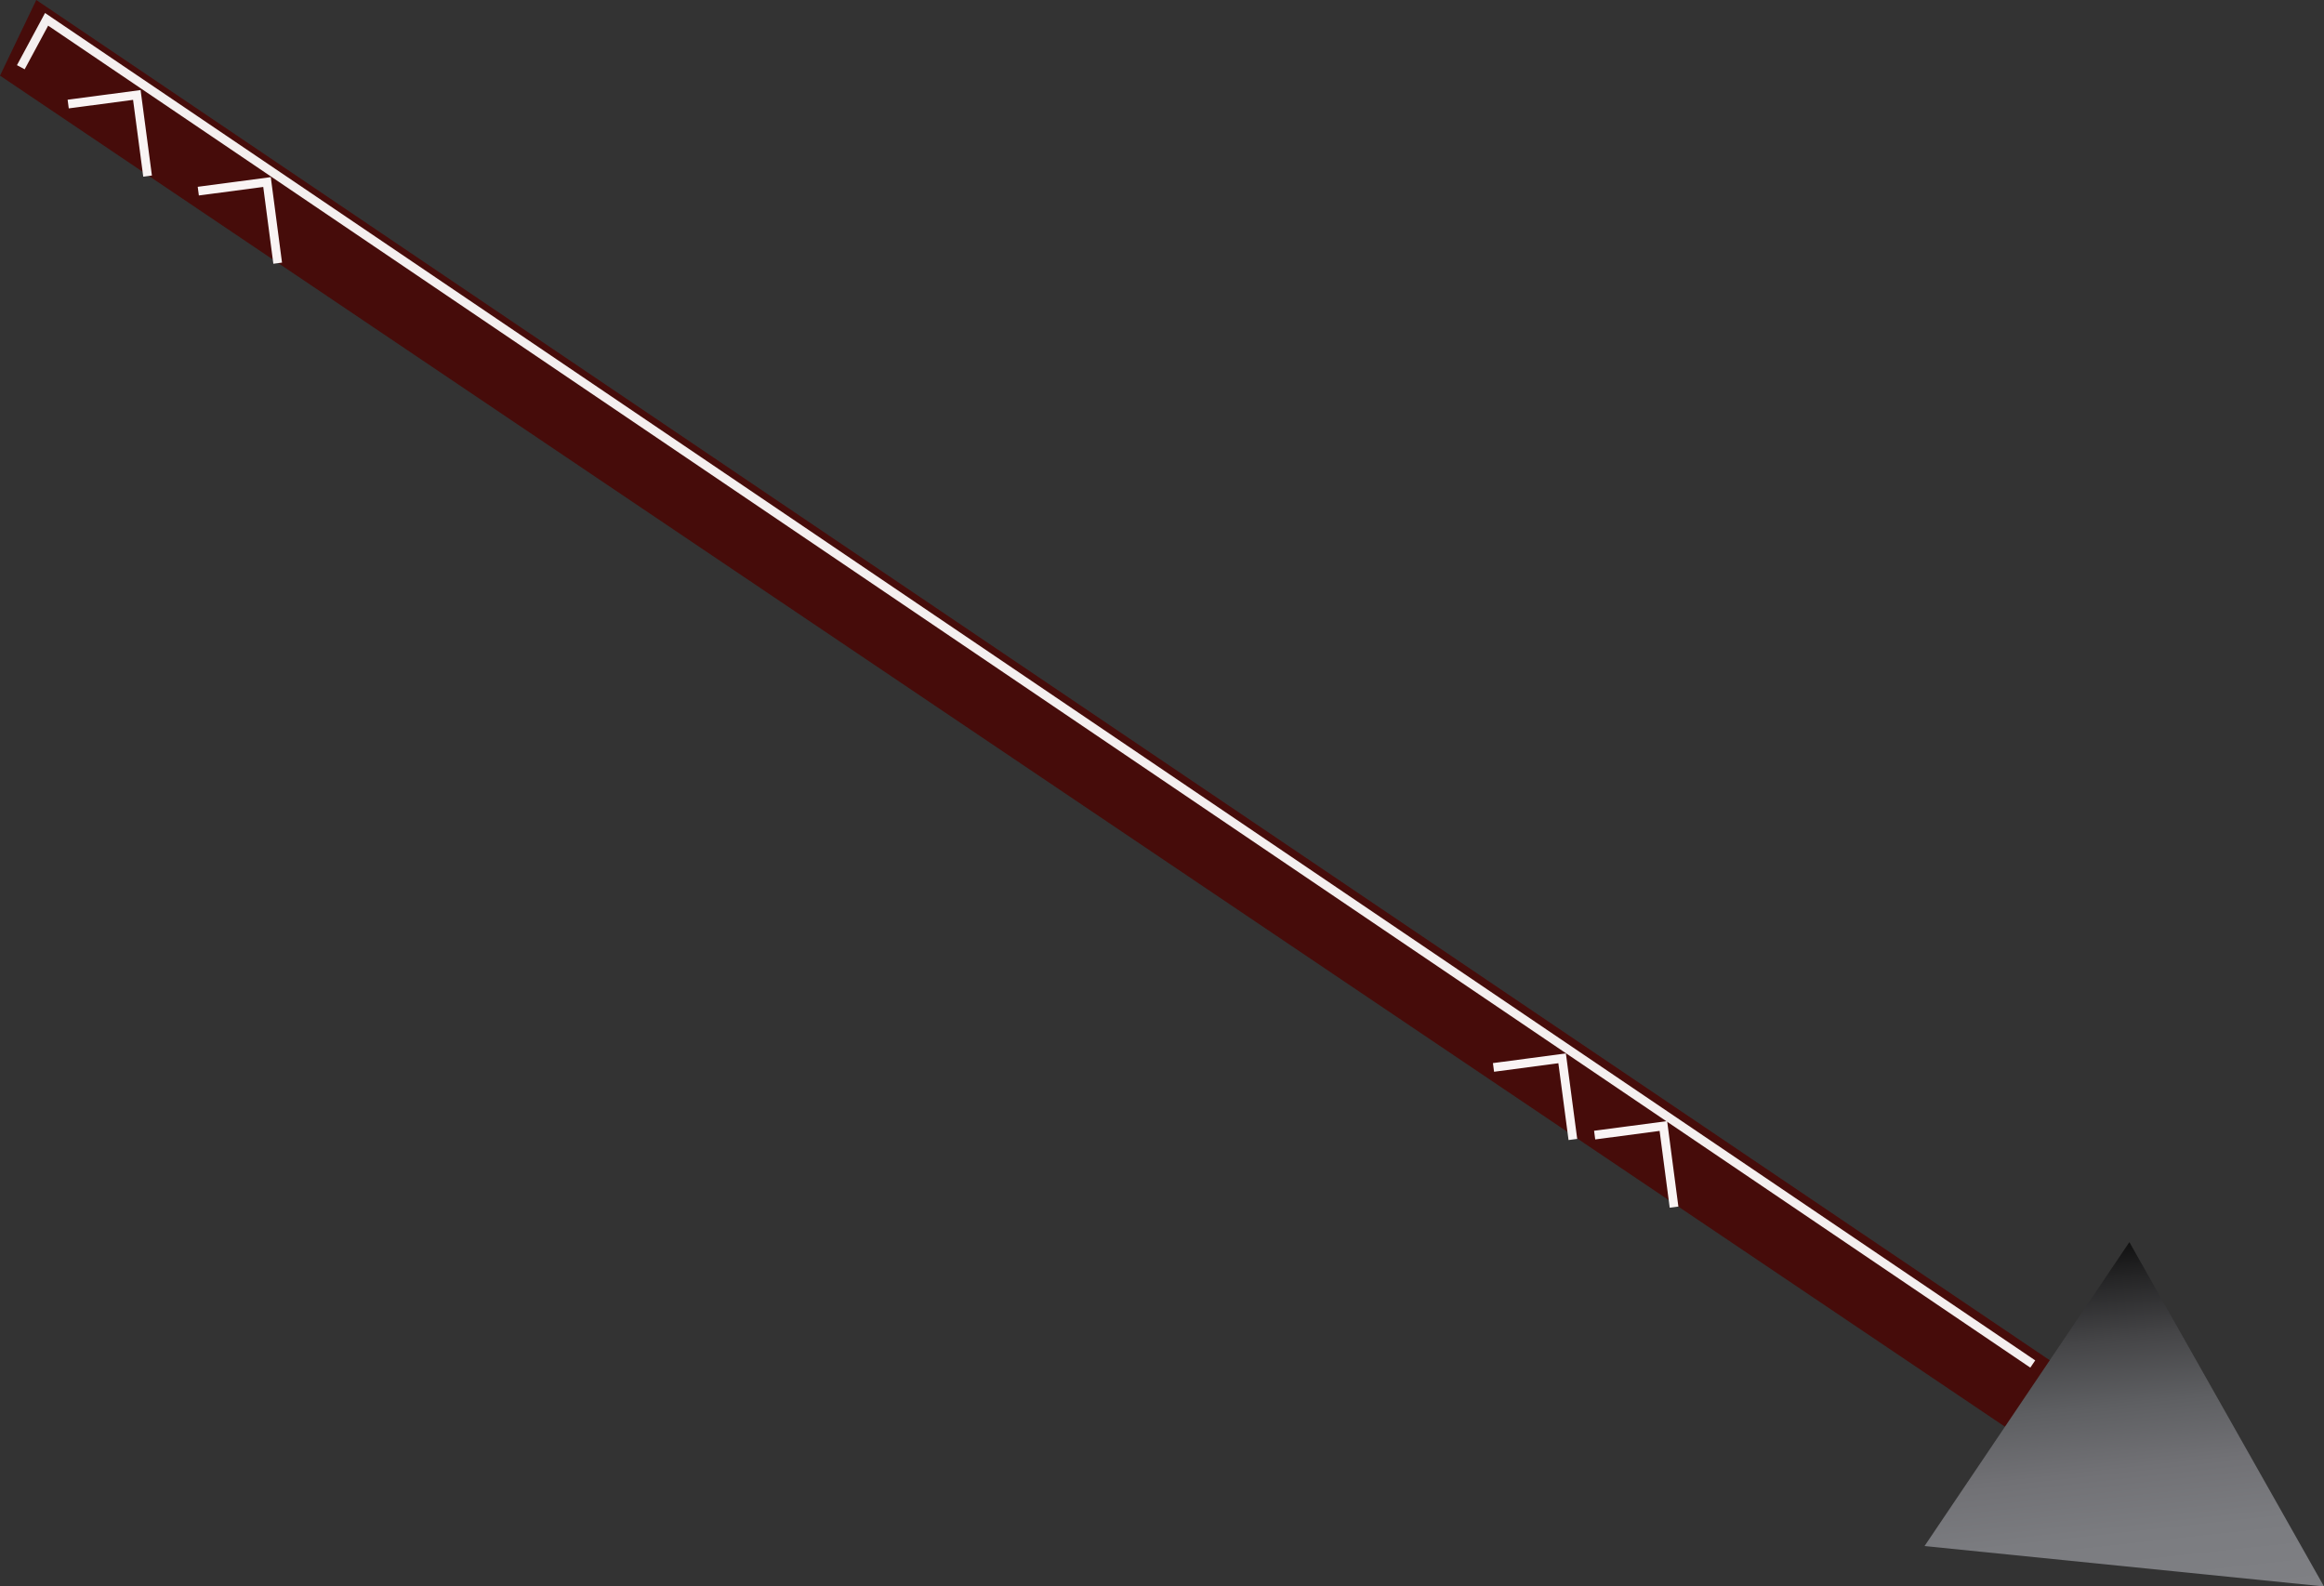 <svg id="Calque_1" data-name="Calque 1" xmlns="http://www.w3.org/2000/svg" xmlns:xlink="http://www.w3.org/1999/xlink" viewBox="0 0 265.81 181.44"><rect x="0" y="0" width="265.81" height="181.44" fill="#333333" stroke="none"/><defs><style>.cls-1{fill:#460c0a;}.cls-2,.cls-3{fill:none;stroke-miterlimit:10;}.cls-2{stroke:#f4efef;}.cls-3{stroke:#f9f4f4;}.cls-4{fill:url(#Dégradé_sans_nom_35);}</style><linearGradient id="Dégradé_sans_nom_35" x1="1198.23" y1="488.97" x2="1239.64" y2="492.59" gradientTransform="translate(485.02 -1127.99) rotate(78.76)" gradientUnits="userSpaceOnUse"><stop offset="0" stop-color="#111"/><stop offset="0.09" stop-color="#242425"/><stop offset="0.26" stop-color="#454547"/><stop offset="0.44" stop-color="#5e5f62"/><stop offset="0.62" stop-color="#717175"/><stop offset="0.8" stop-color="#7b7c80"/><stop offset="0.99" stop-color="#7f8084"/></linearGradient></defs><title>Sans titre - 28</title><g id="Lance"><polygon class="cls-1" points="4.15 0 234.78 155.8 229.41 163.23 0 8.65 4.15 0"/><polyline class="cls-2" points="2.38 7.69 5.33 2.21 232.5 156"/><polyline class="cls-3" points="7.8 11.9 15.65 10.86 16.88 20.14"/><polyline class="cls-3" points="22.68 21.86 30.54 20.82 31.76 30.1"/><polyline class="cls-3" points="170.82 122.08 178.67 121.04 179.9 130.32"/><polyline class="cls-3" points="182.39 129.82 190.25 128.78 191.47 138.06"/><polygon class="cls-4" points="243.55 142.06 265.81 181.44 220.12 176.82 243.55 142.06"/></g></svg>